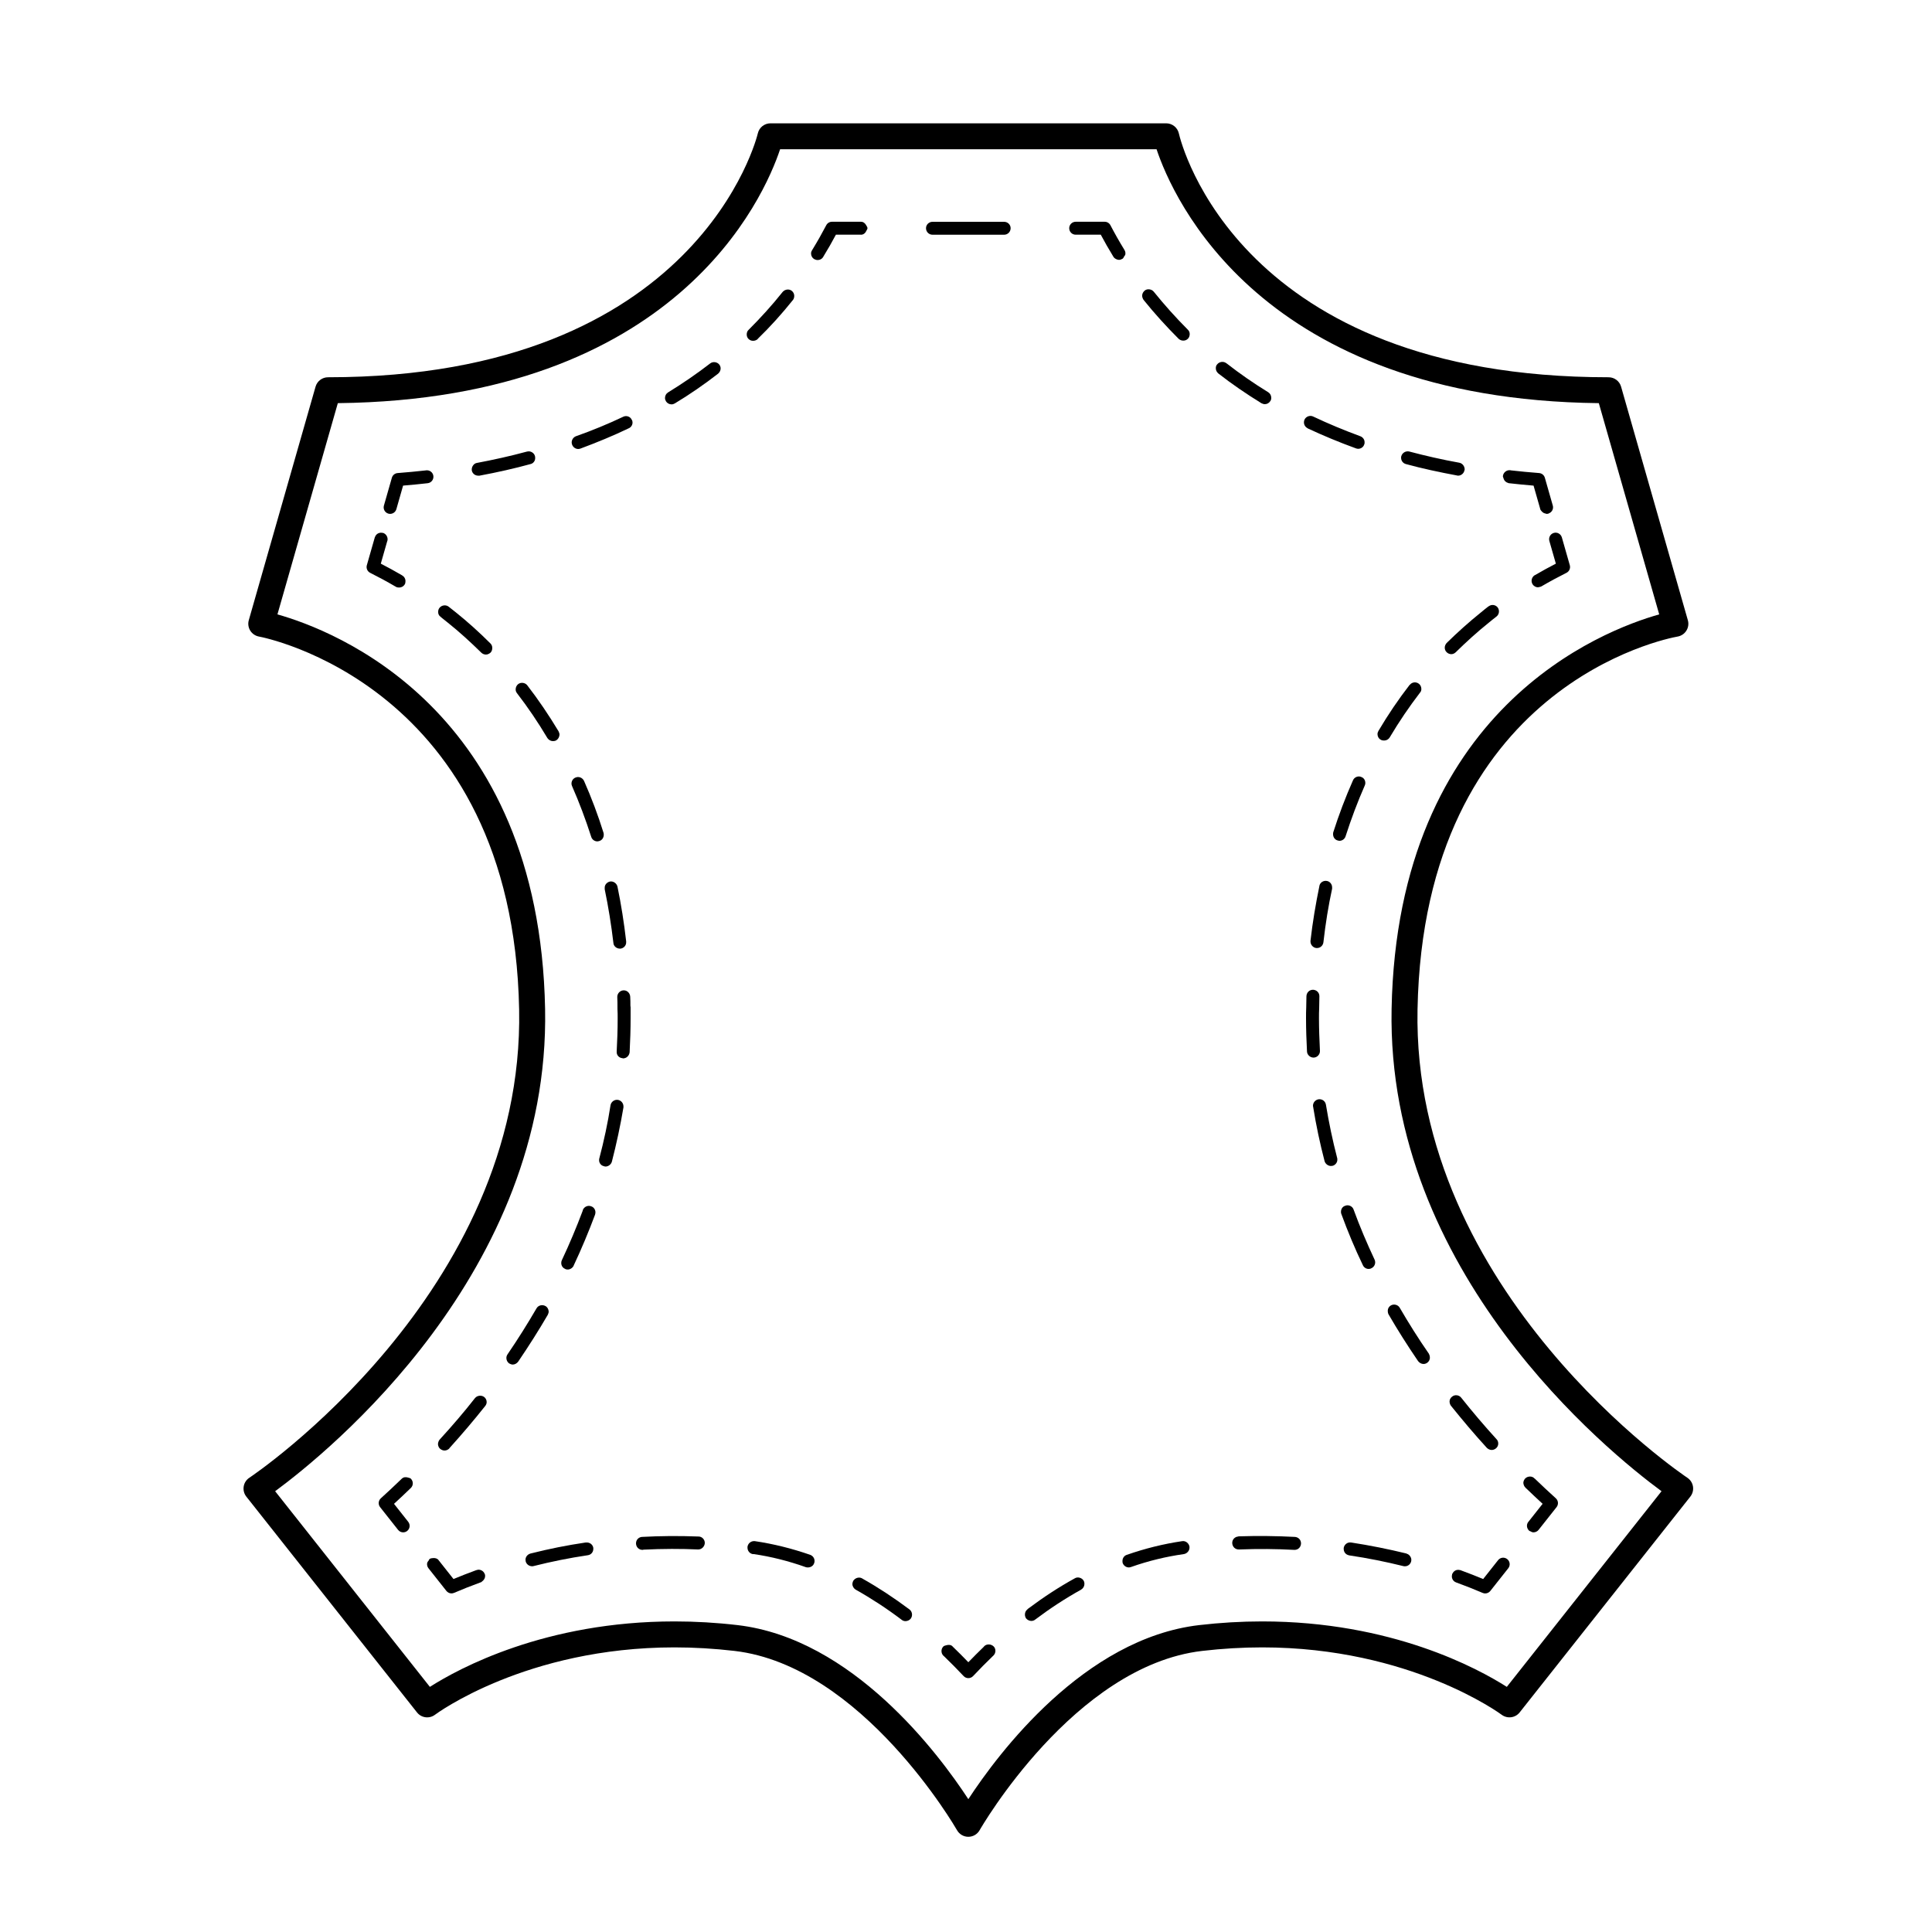 <svg height='300px' width='300px'  fill="#000000" xmlns="http://www.w3.org/2000/svg" xmlns:xlink="http://www.w3.org/1999/xlink" version="1.1" x="0px" y="0px" viewBox="0 0 100 100" enable-background="new 0 0 100 100" xml:space="preserve"><path d="M87.335,76.487c-0.143-0.094-14.248-9.559-13.964-24.238c0.321-16.785,12.926-19.206,13.463-19.301  c0.187-0.033,0.352-0.144,0.452-0.305c0.102-0.161,0.13-0.358,0.077-0.541l-3.456-12.088c-0.082-0.288-0.346-0.487-0.646-0.487  c-19.127,0-22.125-12.106-22.244-12.622c-0.069-0.305-0.342-0.522-0.654-0.522H39.879c-0.314,0-0.586,0.218-0.655,0.524  c-0.029,0.126-3.06,12.62-22.245,12.62c-0.3,0-0.563,0.199-0.646,0.487l-3.456,12.088c-0.052,0.183-0.024,0.38,0.077,0.542  c0.102,0.161,0.267,0.272,0.454,0.305c0.131,0.022,13.14,2.474,13.462,19.301c0.284,14.68-13.821,24.145-13.964,24.238  c-0.157,0.104-0.264,0.268-0.293,0.454c-0.03,0.186,0.02,0.375,0.136,0.522l8.835,11.171c0.226,0.287,0.64,0.34,0.932,0.119  c0.046-0.035,4.695-3.486,12.396-3.486c1.022,0,2.067,0.062,3.105,0.183c6.612,0.772,11.471,9.196,11.519,9.281  c0.12,0.21,0.342,0.34,0.584,0.34s0.465-0.13,0.584-0.34c0.048-0.085,4.896-8.508,11.52-9.281c1.038-0.121,2.082-0.183,3.104-0.183  c7.673,0,12.351,3.452,12.397,3.487c0.29,0.217,0.704,0.167,0.931-0.12l8.835-11.171c0.117-0.147,0.166-0.337,0.137-0.522  C87.599,76.755,87.492,76.591,87.335,76.487z M77.992,87.312c-1.495-0.953-5.967-3.388-12.663-3.388  c-1.074,0-2.171,0.064-3.261,0.191c-5.958,0.696-10.404,6.65-11.947,9.009c-1.543-2.358-5.99-8.312-11.947-9.009  c-1.089-0.127-2.187-0.191-3.261-0.191c-6.696,0-11.168,2.435-12.663,3.388l-8.009-10.127c2.772-2.042,14.236-11.327,13.973-24.962  C27.915,36.667,17.261,32.616,14.36,31.801l3.126-10.934C35.017,20.669,39.55,10.21,40.378,7.726h19.486  c0.828,2.484,5.361,12.943,22.891,13.141l3.126,10.934c-2.902,0.815-13.555,4.868-13.852,20.422  c-0.265,13.635,11.199,22.92,13.972,24.962L77.992,87.312z"></path><path d="M24.66,81.27c-0.001,0-0.001,0.001-0.002,0.001c-0.004,0.001-0.008,0-0.013,0.002c-0.412,0.15-0.803,0.304-1.172,0.457  l-0.772-0.976h0c-0.001-0.001,0-0.003-0.001-0.004c-0.069-0.088-0.176-0.113-0.284-0.104c-0.065,0.004-0.131,0.009-0.186,0.052  c-0.021,0.017-0.02,0.044-0.036,0.064c-0.042,0.051-0.083,0.102-0.088,0.165c-0.008,0.084,0.013,0.171,0.069,0.242l0.93,1.177  c0.065,0.083,0.163,0.128,0.263,0.128c0.044,0,0.089-0.009,0.132-0.027c0.427-0.184,0.886-0.365,1.375-0.544  c0.002-0.001,0.004-0.003,0.006-0.004c0,0,0,0,0.008,0h0.01c0.02-0.009,0.03-0.028,0.048-0.04c0.022-0.016,0.042-0.031,0.059-0.05  c0.06-0.063,0.103-0.139,0.103-0.229c0-0.04,0-0.08-0.02-0.11C25.03,81.3,24.83,81.2,24.66,81.27z"></path><path d="M30.32,79.84c0,0,0,0-0.01,0c-0.95,0.14-1.91,0.33-2.85,0.57c-0.15,0.04-0.26,0.17-0.26,0.319c0,0.03,0.01,0.061,0.01,0.09  c0.04,0.15,0.18,0.25,0.33,0.25c0.03,0,0.05,0,0.08-0.01c0.91-0.229,1.85-0.42,2.8-0.56c0.17-0.021,0.29-0.16,0.29-0.33  c0-0.021,0-0.03,0-0.05C30.68,79.939,30.52,79.819,30.32,79.84z"></path><path d="M36.16,79.53c-1.05-0.04-1.99-0.03-2.93,0.02c-0.17,0.01-0.31,0.15-0.31,0.33c0,0.01,0,0.01,0,0.02  c0.01,0.181,0.15,0.32,0.33,0.32h0.02c0.01,0,0.02,0,0.03-0.01c1.01-0.05,1.97-0.05,2.83-0.01h0.01c0.18,0,0.33-0.15,0.34-0.33  v-0.011C36.48,79.68,36.33,79.53,36.16,79.53z"></path><path d="M41.94,80.479c-0.95-0.33-1.91-0.569-2.87-0.71c-0.18-0.02-0.35,0.101-0.38,0.29c0,0.01,0,0.03,0,0.05  c0,0.16,0.11,0.301,0.27,0.33c0.01,0,0.01,0,0.01,0c0.01,0,0.02,0,0.04,0c0.9,0.13,1.81,0.36,2.71,0.681  c0.03,0.01,0.07,0.01,0.1,0.01c0.15,0,0.28-0.09,0.32-0.22c0.02-0.04,0.02-0.08,0.02-0.12C42.16,80.649,42.07,80.53,41.94,80.479z"></path><path d="M44.66,81.72c-0.01-0.01-0.03-0.02-0.04-0.02c0-0.011-0.01-0.011-0.01-0.011c-0.16-0.08-0.36-0.01-0.45,0.141  c-0.02,0.05-0.04,0.1-0.04,0.16c0,0.119,0.07,0.229,0.17,0.29c0.8,0.449,1.6,0.97,2.38,1.56c0.06,0.05,0.13,0.07,0.2,0.07  c0.1,0,0.21-0.051,0.27-0.13c0.11-0.15,0.08-0.36-0.06-0.471C46.28,82.71,45.46,82.17,44.66,81.72z"></path><path d="M21.271,76.543c-0.001,0,0-0.002-0.001-0.003c-0.039-0.039-0.092-0.043-0.141-0.059c-0.114-0.037-0.237-0.035-0.33,0.054  c0-0.001,0-0.005,0-0.005c-0.002,0.002-0.001,0.005-0.003,0.007c-0.372,0.36-0.735,0.699-1.084,1.015  c-0.131,0.118-0.148,0.318-0.038,0.457l0.93,1.177c0.066,0.084,0.164,0.128,0.263,0.128c0.073,0,0.146-0.023,0.208-0.072  c0.146-0.115,0.17-0.326,0.055-0.472l-0.736-0.932c0.282-0.259,0.573-0.532,0.869-0.819C21.398,76.89,21.401,76.677,21.271,76.543  C21.272,76.544,21.271,76.544,21.271,76.543z"></path><path d="M32.62,51.59c-0.01-0.18-0.15-0.33-0.33-0.33h-0.02c-0.18,0.01-0.32,0.16-0.32,0.34v0.01c0.01,0.181,0.01,0.36,0.01,0.54  v0.08c0.01,0.16,0.01,0.311,0.01,0.471c0,0.59-0.02,1.17-0.05,1.72c0,0.01,0,0.01,0,0.02c-0.01,0.181,0.13,0.32,0.3,0.33  c0.01,0.011,0.02,0.011,0.03,0.011c0.18,0,0.32-0.141,0.34-0.32c0.03-0.59,0.05-1.18,0.05-1.76c0-0.19,0-0.381,0-0.561l-0.01-0.09  C32.63,51.899,32.63,51.74,32.62,51.59z"></path><path d="M28.33,38.2c0,0,0,0,0.01,0.01c0.06,0.09,0.17,0.15,0.28,0.15c0.06,0,0.12-0.01,0.17-0.04c0.1-0.06,0.16-0.17,0.17-0.29  c0-0.06-0.02-0.12-0.05-0.18c-0.5-0.83-1.04-1.63-1.62-2.38c-0.11-0.14-0.33-0.17-0.47-0.06c-0.08,0.06-0.13,0.17-0.13,0.27  c0,0.07,0.02,0.14,0.07,0.2c0.57,0.74,1.09,1.51,1.56,2.3C28.32,38.18,28.33,38.19,28.33,38.2z"></path><path d="M23.6,31.7c-0.13-0.1-0.25-0.2-0.38-0.3c-0.14-0.11-0.36-0.08-0.47,0.06c-0.05,0.06-0.07,0.13-0.07,0.2  c-0.01,0.11,0.04,0.21,0.13,0.27l0.07,0.06c0.1,0.08,0.2,0.16,0.3,0.24c0.59,0.47,1.17,1,1.73,1.55c0.06,0.06,0.15,0.1,0.24,0.1  s0.17-0.04,0.24-0.1c0.06-0.06,0.09-0.15,0.09-0.24c0-0.09-0.03-0.17-0.09-0.23C24.81,32.73,24.21,32.19,23.6,31.7z"></path><path d="M32.08,49.1c0.01,0,0.02,0,0.04,0c0.17-0.02,0.3-0.17,0.29-0.34c0-0.01,0-0.02,0-0.03v-0.01c-0.11-0.96-0.26-1.91-0.45-2.83  c-0.04-0.17-0.22-0.3-0.4-0.26c-0.15,0.04-0.27,0.17-0.26,0.33c0,0.02,0,0.05,0,0.07c0.19,0.91,0.34,1.85,0.45,2.78  C31.76,48.97,31.91,49.1,32.08,49.1z"></path><path d="M31.25,43.21c0-0.03,0-0.07-0.01-0.1c-0.29-0.93-0.63-1.83-1.01-2.69c-0.08-0.17-0.28-0.25-0.45-0.17  c-0.12,0.05-0.2,0.17-0.2,0.31c0,0.04,0.01,0.09,0.03,0.13c0.37,0.84,0.7,1.72,0.99,2.62c0.04,0.14,0.17,0.24,0.32,0.24  c0.03,0,0.06-0.01,0.1-0.02C31.16,43.49,31.25,43.36,31.25,43.21z"></path><path d="M28.4,67.88c-0.01-0.12-0.07-0.23-0.17-0.28c-0.16-0.09-0.37-0.04-0.46,0.12c-0.46,0.79-0.96,1.59-1.5,2.38  c-0.04,0.061-0.06,0.12-0.06,0.19c0,0.109,0.05,0.21,0.14,0.279c0.06,0.03,0.12,0.061,0.19,0.061c0.11,0,0.21-0.061,0.28-0.15  c0.55-0.81,1.07-1.63,1.53-2.42C28.38,68,28.4,67.939,28.4,67.88z"></path><path d="M30.6,62.439c-0.17-0.069-0.36,0.021-0.43,0.181c0,0.01,0,0.01,0,0.02c-0.01,0.01-0.01,0.021-0.01,0.03  c-0.32,0.85-0.68,1.71-1.08,2.56c-0.02,0.04-0.03,0.09-0.03,0.141c0,0.13,0.07,0.25,0.19,0.3c0.04,0.03,0.09,0.04,0.14,0.04  c0.13,0,0.25-0.08,0.31-0.19c0-0.01,0-0.01,0-0.01c0.41-0.87,0.78-1.76,1.11-2.64c0.01-0.04,0.02-0.08,0.02-0.12  C30.82,62.609,30.73,62.479,30.6,62.439z"></path><path d="M24.59,72.359c-0.57,0.73-1.19,1.45-1.83,2.15c-0.06,0.07-0.09,0.16-0.09,0.25c0.01,0.09,0.04,0.17,0.11,0.23  c0.06,0.05,0.14,0.09,0.23,0.09s0.18-0.04,0.25-0.11v-0.01c0.65-0.72,1.27-1.45,1.85-2.18c0.05-0.061,0.08-0.131,0.08-0.211  c0-0.1-0.05-0.199-0.13-0.26C24.92,72.2,24.7,72.229,24.59,72.359z"></path><path d="M31.99,56.93c-0.19-0.03-0.36,0.101-0.39,0.28c-0.14,0.91-0.34,1.84-0.58,2.75c-0.01,0.02-0.01,0.05-0.01,0.08  c-0.01,0.149,0.1,0.29,0.24,0.319c0.03,0.011,0.06,0.021,0.09,0.021c0.15,0,0.29-0.11,0.33-0.25c0.24-0.93,0.44-1.87,0.6-2.811  c0-0.02,0-0.039,0-0.05C32.27,57.1,32.15,56.96,31.99,56.93z"></path><path d="M20.807,29.782c-0.004-0.002-0.004-0.008-0.008-0.01c-0.371-0.216-0.734-0.416-1.089-0.598l0.333-1.165  c0.001-0.004,0.005-0.005,0.007-0.009c0.05-0.18-0.06-0.37-0.23-0.42c-0.007-0.002-0.013,0.003-0.02,0.002  c-0.079-0.019-0.156-0.008-0.224,0.025c-0.008,0.004-0.015,0.006-0.023,0.011c-0.067,0.04-0.12,0.104-0.146,0.183  c-0.001,0.004-0.006,0.005-0.008,0.01c0,0.001,0.001,0.003,0,0.005l-0.412,1.441c-0.044,0.155,0.028,0.32,0.173,0.393  c0.419,0.21,0.854,0.443,1.299,0.704c0.003,0.001,0.006,0.001,0.009,0.002c0.004,0.001,0.01,0.005,0.01,0.005l0.01,0.01  c0.05,0.03,0.11,0.04,0.17,0.04c0.12,0,0.23-0.06,0.29-0.16c0.03-0.05,0.04-0.11,0.04-0.18c0-0.11-0.06-0.22-0.16-0.28  C20.822,29.782,20.815,29.783,20.807,29.782z"></path><path d="M22.062,24.345c0,0-0.001,0-0.002,0c0-0.001,0-0.005,0-0.005c-0.007,0.001-0.014,0.006-0.021,0.008  c-0.476,0.053-0.962,0.1-1.459,0.138c-0.14,0.011-0.258,0.107-0.297,0.242l-0.412,1.442c-0.051,0.178,0.052,0.364,0.23,0.415  c0.031,0.009,0.062,0.013,0.092,0.013c0.146,0,0.281-0.096,0.323-0.244l0.348-1.219c0.432-0.035,0.856-0.077,1.272-0.124  c0.185-0.021,0.317-0.187,0.296-0.371C22.412,24.457,22.247,24.324,22.062,24.345z"></path><path d="M38.98,17.64c0.09,0,0.17-0.03,0.24-0.09v-0.01c0.65-0.63,1.26-1.31,1.82-2.01c0.05-0.06,0.07-0.14,0.07-0.22  c0-0.1-0.05-0.19-0.12-0.25c-0.14-0.12-0.36-0.09-0.48,0.05c-0.54,0.68-1.14,1.34-1.76,1.96c-0.07,0.06-0.1,0.15-0.1,0.24  c0,0.09,0.03,0.17,0.09,0.23C38.81,17.61,38.89,17.64,38.98,17.64z"></path><path d="M36.76,18.81c-0.7,0.54-1.43,1.04-2.18,1.5c-0.1,0.06-0.16,0.17-0.16,0.29c0,0.06,0.02,0.12,0.05,0.17  c0.06,0.1,0.17,0.16,0.29,0.16c0.06,0,0.12-0.02,0.17-0.05c0.78-0.47,1.53-0.99,2.24-1.54c0.08-0.07,0.13-0.17,0.13-0.27  c0-0.08-0.03-0.15-0.07-0.2C37.12,18.73,36.9,18.7,36.76,18.81z"></path><path d="M32.26,21.57c-0.78,0.37-1.6,0.71-2.45,1.01c-0.13,0.05-0.22,0.18-0.22,0.32c0,0.04,0.01,0.08,0.02,0.11  c0.05,0.14,0.18,0.23,0.32,0.23c0.04,0,0.07-0.01,0.11-0.02c0.86-0.32,1.71-0.67,2.5-1.05c0.12-0.05,0.2-0.17,0.2-0.3  c0-0.05-0.01-0.1-0.04-0.14C32.63,21.56,32.42,21.49,32.26,21.57z"></path><path d="M24.75,24.62c0.02,0,0.05,0,0.07,0c0.91-0.17,1.8-0.37,2.64-0.6c0.14-0.03,0.25-0.17,0.24-0.32c0-0.03,0-0.06-0.01-0.09  c-0.04-0.17-0.23-0.28-0.39-0.24c-0.01,0-0.01,0-0.02,0c-0.01,0.01-0.02,0.01-0.03,0.01c-0.85,0.23-1.71,0.42-2.56,0.58  c-0.08,0.01-0.16,0.06-0.21,0.14c-0.05,0.07-0.07,0.16-0.06,0.25C24.45,24.51,24.59,24.62,24.75,24.62z"></path><path d="M44.556,12.148c0.001,0,0.002,0.002,0.004,0.002c0.143,0,0.239-0.097,0.291-0.219c0.017-0.04,0.049-0.072,0.049-0.118v0  c0-0.001,0-0.001,0-0.002c0-0.054-0.035-0.094-0.059-0.14c-0.056-0.108-0.147-0.193-0.277-0.193h-1.5  c-0.125,0-0.24,0.069-0.297,0.18c-0.21,0.401-0.448,0.825-0.716,1.263c0,0,0,0,0,0c0,0.01-0.01,0.02-0.02,0.03  C42,13,41.98,13.06,41.98,13.12c0,0.12,0.06,0.23,0.16,0.29c0.06,0.03,0.12,0.05,0.18,0.05c0.11,0,0.22-0.05,0.28-0.15  c0,0,0-0.01,0.01-0.01c0-0.005,0.002-0.01,0.005-0.015c0.241-0.392,0.458-0.772,0.651-1.137H44.556z"></path><path d="M51.97,11.48h-3.7c-0.19,0-0.34,0.15-0.34,0.33c0,0.19,0.15,0.34,0.34,0.34h3.7c0.19,0,0.34-0.15,0.34-0.34  C52.31,11.63,52.16,11.48,51.97,11.48z"></path><path d="M58.197,13.254c0.012-0.023,0.039-0.038,0.045-0.062c0.021-0.083,0.009-0.175-0.04-0.254  c-0.273-0.444-0.514-0.873-0.726-1.28c-0.059-0.111-0.173-0.18-0.298-0.18h-1.5c-0.186,0-0.336,0.15-0.336,0.335  s0.15,0.335,0.336,0.335h1.298c0.195,0.366,0.412,0.748,0.653,1.141c0,0,0,0.001,0,0.001c0.034,0.056,0.086,0.095,0.145,0.123  c0.045,0.021,0.092,0.037,0.142,0.037h0.001c0.001,0,0.002,0,0.003,0c0.058,0,0.114-0.02,0.163-0.048  c0.003-0.001,0.006-0.001,0.009-0.002C58.147,13.365,58.17,13.308,58.197,13.254z"></path><path d="M65.47,20.92c0.11,0,0.22-0.06,0.28-0.16c0.04-0.05,0.05-0.11,0.05-0.17c0-0.12-0.06-0.23-0.16-0.29  c-0.75-0.46-1.47-0.96-2.149-1.49c-0.011,0-0.011-0.01-0.021-0.01c0,0,0-0.01-0.01-0.01c-0.141-0.1-0.351-0.07-0.46,0.07  c-0.05,0.05-0.07,0.12-0.07,0.2c0,0.11,0.05,0.2,0.13,0.27c0.69,0.54,1.45,1.06,2.23,1.54C65.35,20.9,65.41,20.92,65.47,20.92z"></path><path d="M67.68,22.17c0.79,0.37,1.63,0.72,2.51,1.04c0.03,0.01,0.07,0.02,0.11,0.02c0.14,0,0.27-0.09,0.31-0.22  c0.021-0.04,0.021-0.08,0.021-0.12c0-0.14-0.09-0.26-0.22-0.31c-0.841-0.31-1.66-0.65-2.44-1.02c-0.16-0.08-0.37-0.01-0.45,0.16  c-0.02,0.04-0.029,0.09-0.029,0.14c0,0.13,0.069,0.24,0.18,0.3C67.68,22.16,67.68,22.16,67.68,22.17z"></path><path d="M59.72,15.1c-0.11-0.14-0.34-0.17-0.47-0.06c-0.07,0.06-0.12,0.14-0.13,0.23c-0.011,0.09,0.02,0.17,0.069,0.25  c0.57,0.71,1.181,1.38,1.82,2.02c0.07,0.06,0.15,0.09,0.24,0.09s0.17-0.03,0.24-0.1c0.06-0.06,0.09-0.15,0.09-0.24  c0-0.08-0.03-0.17-0.101-0.23C60.85,16.43,60.26,15.77,59.72,15.1z"></path><path d="M72.77,24.02c0.84,0.23,1.73,0.42,2.641,0.59c0.02,0.01,0.04,0.01,0.06,0.01c0.16,0,0.3-0.12,0.33-0.28  c0.01-0.02,0.01-0.04,0.01-0.06c-0.01-0.16-0.12-0.3-0.279-0.33c-0.891-0.16-1.761-0.36-2.591-0.58  c-0.17-0.04-0.359,0.06-0.409,0.24c-0.011,0.02-0.011,0.05-0.011,0.08C72.52,23.85,72.62,23.98,72.77,24.02z"></path><path d="M77.852,24.833c0.02,0.034,0.036,0.061,0.065,0.086c0.039,0.037,0.086,0.062,0.14,0.077  c0.009,0.002,0.015,0.012,0.023,0.013h0.017c0.003,0,0.005,0.002,0.008,0.002c0.417,0.047,0.841,0.089,1.272,0.125l0.342,1.197  c0.001,0.005,0,0.011,0.001,0.016c0.019,0.056,0.058,0.096,0.095,0.135c0.051,0.053,0.111,0.086,0.185,0.098  c0.018,0.003,0.032,0.017,0.051,0.017c0.03,0,0.06-0.01,0.09-0.01c0.007-0.002,0.008-0.009,0.015-0.012  c0.169-0.057,0.266-0.235,0.217-0.408l-0.412-1.442c-0.039-0.135-0.157-0.231-0.298-0.242c-0.501-0.039-0.99-0.085-1.471-0.14  c-0.004-0.001-0.007-0.005-0.011-0.006h-0.02c-0.181-0.02-0.351,0.12-0.37,0.3c0,0.01,0,0.02,0,0.03  c0,0.028,0.021,0.047,0.027,0.074C77.824,24.775,77.836,24.805,77.852,24.833z"></path><path d="M80.194,27.999l0.337,1.176c-0.353,0.181-0.715,0.379-1.082,0.594c-0.003,0.002-0.007,0-0.01,0.001  c-0.159,0.1-0.21,0.3-0.12,0.46c0.001,0.001,0.001,0.001,0.002,0.002l0,0c0,0,0.001,0,0.001,0.001  c0.061,0.107,0.179,0.167,0.287,0.167c0.015,0,0.027-0.01,0.041-0.012c0.045-0.005,0.09-0.012,0.13-0.035  c0.445-0.26,0.88-0.494,1.3-0.704c0.145-0.072,0.217-0.237,0.173-0.393l-0.412-1.442c-0.052-0.178-0.239-0.282-0.415-0.23  C80.247,27.634,80.144,27.82,80.194,27.999z"></path><path d="M70.84,65.68c0.05,0,0.1-0.01,0.15-0.04c0.109-0.05,0.189-0.17,0.189-0.3c0-0.05-0.01-0.1-0.03-0.14  c-0.399-0.851-0.77-1.721-1.09-2.601c-0.06-0.17-0.27-0.26-0.43-0.189c-0.14,0.04-0.22,0.17-0.22,0.31c0,0.04,0,0.08,0.02,0.12  c0.33,0.9,0.7,1.79,1.11,2.64C70.59,65.6,70.71,65.68,70.84,65.68z"></path><path d="M69.649,43.28c0.29-0.9,0.62-1.78,0.99-2.62c0.021-0.04,0.03-0.09,0.03-0.13c0-0.14-0.07-0.26-0.2-0.31  c-0.16-0.08-0.37,0-0.439,0.17c-0.391,0.88-0.73,1.78-1.021,2.69C69,43.11,69,43.14,69,43.18c0,0.15,0.09,0.28,0.229,0.32  c0.04,0.01,0.07,0.02,0.101,0.02C69.479,43.52,69.609,43.42,69.649,43.28z"></path><path d="M77.21,75.05c0.08,0,0.16-0.03,0.229-0.09c0.07-0.061,0.11-0.15,0.11-0.24s-0.03-0.17-0.09-0.229  c-0.63-0.69-1.25-1.421-1.83-2.15c-0.11-0.14-0.33-0.17-0.47-0.05c-0.08,0.06-0.13,0.149-0.13,0.25c0,0.08,0.029,0.16,0.069,0.22  c0.01,0,0.01,0.01,0.01,0.01c0.58,0.721,1.2,1.46,1.851,2.17C77.03,75.01,77.12,75.05,77.21,75.05z"></path><path d="M68.63,57.18c-0.03-0.18-0.19-0.31-0.39-0.28c-0.16,0.03-0.28,0.17-0.28,0.33c0,0.021,0,0.04,0.01,0.061c0,0,0,0,0,0.01  c0.15,0.94,0.35,1.88,0.59,2.8c0.04,0.141,0.181,0.25,0.33,0.25c0.03,0,0.061-0.01,0.09-0.01c0.141-0.04,0.25-0.18,0.24-0.33  c0-0.03,0-0.06-0.01-0.08C68.97,59.01,68.78,58.09,68.63,57.18z"></path><path d="M72.45,67.689c-0.091-0.159-0.301-0.21-0.46-0.12c-0.101,0.061-0.16,0.16-0.16,0.28c0,0.061,0.01,0.12,0.04,0.181  c0.47,0.81,0.989,1.63,1.529,2.42c0.07,0.09,0.17,0.149,0.28,0.149c0.07,0,0.13-0.02,0.19-0.06c0.09-0.061,0.149-0.17,0.14-0.28  c0-0.07-0.02-0.13-0.05-0.19C73.41,69.28,72.91,68.479,72.45,67.689z"></path><path d="M74.78,33.52c0,0.09,0.029,0.17,0.1,0.24c0.06,0.06,0.15,0.1,0.24,0.1c0.08,0,0.17-0.04,0.229-0.1  c0.54-0.53,1.11-1.05,1.71-1.53c0.13-0.11,0.26-0.21,0.4-0.32c0.14-0.11,0.17-0.32,0.06-0.47c-0.109-0.14-0.319-0.17-0.46-0.06  h-0.01c-0.14,0.11-0.27,0.21-0.41,0.33c-0.609,0.49-1.2,1.02-1.76,1.57C74.819,33.35,74.78,33.43,74.78,33.52z"></path><path d="M68,54.74c0,0,0,0,0.01,0c0.17-0.011,0.31-0.16,0.31-0.33V54.39c-0.029-0.58-0.05-1.149-0.05-1.689  c0-0.181,0-0.351,0.011-0.53v-0.021c0-0.189,0.01-0.38,0.01-0.569V51.56c0-0.18-0.141-0.319-0.32-0.33h-0.01  c-0.19,0-0.33,0.141-0.34,0.33c0,0.19-0.011,0.38-0.011,0.58c-0.01,0.18-0.01,0.37-0.01,0.561c0,0.59,0.021,1.17,0.05,1.729  c0.011,0.17,0.16,0.311,0.341,0.311H68z"></path><path d="M71.47,38.29c0.05,0.03,0.11,0.04,0.17,0.04c0.12,0,0.23-0.06,0.29-0.16c0.48-0.81,1.01-1.59,1.57-2.32  c0.05-0.05,0.069-0.12,0.069-0.19c0-0.11-0.05-0.21-0.13-0.27c-0.14-0.11-0.35-0.09-0.46,0.05h-0.01c-0.59,0.76-1.13,1.56-1.62,2.39  c-0.03,0.05-0.05,0.11-0.05,0.17C71.3,38.12,71.359,38.23,71.47,38.29z"></path><path d="M68.29,45.86c0,0.01,0,0.01,0,0.01c-0.19,0.92-0.351,1.87-0.46,2.83c0,0.01,0,0.02,0,0.03c0,0.17,0.13,0.32,0.3,0.34  c0.01,0,0.02,0,0.04,0c0.17,0,0.31-0.13,0.33-0.3c0.109-0.97,0.26-1.9,0.45-2.77c0-0.02,0-0.05,0-0.07c0-0.16-0.11-0.3-0.261-0.33  C68.5,45.56,68.319,45.68,68.29,45.86z"></path><path d="M79.443,76.536c-0.004-0.003-0.009-0.002-0.012-0.005c-0.004-0.005-0.006-0.012-0.012-0.012c-0.12-0.13-0.34-0.12-0.47,0  c-0.061,0.07-0.101,0.15-0.101,0.24c0.01,0.09,0.04,0.17,0.101,0.23c0,0,0,0,0.01,0.01c0,0,0,0.01,0.01,0.02  c0.004,0.003,0.009,0.002,0.013,0.005c0.295,0.285,0.584,0.557,0.864,0.813l-0.737,0.932c-0.119,0.141-0.09,0.351,0.051,0.471  c0.014,0.01,0.028,0.006,0.042,0.014c0.054,0.033,0.11,0.06,0.171,0.06c0.099,0,0.197-0.044,0.264-0.128l0.931-1.177  c0.109-0.139,0.093-0.338-0.038-0.457C80.18,77.236,79.816,76.896,79.443,76.536z"></path><path d="M77.54,80.754l-0.771,0.976c-0.362-0.15-0.748-0.301-1.152-0.449c-0.006-0.003-0.011-0.008-0.017-0.011h-0.01  c-0.003-0.001-0.007,0.002-0.01,0.001c-0.083-0.026-0.168-0.021-0.241,0.013c-0.002,0.001-0.003,0.002-0.004,0.003  c-0.068,0.032-0.123,0.091-0.156,0.164c-0.004,0.009-0.015,0.011-0.019,0.02c-0.003,0.009,0.004,0.017,0.002,0.025  c-0.022,0.078-0.019,0.157,0.012,0.228c0.002,0.003,0.003,0.007,0.005,0.01c0.036,0.077,0.101,0.14,0.187,0.171  c0.49,0.179,0.948,0.36,1.376,0.544c0.042,0.019,0.087,0.027,0.132,0.027c0.101,0,0.198-0.045,0.264-0.128l0.931-1.177  c0.114-0.146,0.09-0.356-0.056-0.472C77.867,80.583,77.656,80.607,77.54,80.754z"></path><path d="M61.189,79.77c-0.96,0.141-1.93,0.38-2.87,0.71c-0.13,0.04-0.22,0.17-0.22,0.311c0,0.04,0,0.08,0.01,0.109  c0.051,0.141,0.181,0.23,0.32,0.23c0.04,0,0.07-0.01,0.11-0.021c0.899-0.319,1.819-0.54,2.74-0.67  c0.159-0.029,0.289-0.17,0.289-0.33c0-0.02,0-0.04,0-0.05C61.54,79.88,61.37,79.74,61.189,79.77z"></path><path d="M55.64,81.689c-0.82,0.45-1.63,0.98-2.43,1.58c-0.01,0.011-0.021,0.021-0.03,0.03c-0.01,0-0.01,0.01-0.01,0.01  c-0.08,0.061-0.12,0.16-0.12,0.26c0,0.07,0.02,0.141,0.06,0.2c0.07,0.08,0.171,0.13,0.271,0.13c0.07,0,0.14-0.02,0.2-0.069  c0.77-0.58,1.569-1.101,2.359-1.54c0.011,0,0.021-0.01,0.03-0.021c0.1-0.06,0.16-0.17,0.16-0.29c0-0.06-0.01-0.109-0.04-0.16  C56.01,81.67,55.79,81.6,55.64,81.689z"></path><path d="M67.02,79.55c-0.93-0.05-1.96-0.06-2.88-0.03c0,0-0.01,0-0.02,0c-0.011,0-0.021,0-0.03,0.011  c-0.17,0.01-0.31,0.149-0.31,0.329v0.011c0.01,0.189,0.149,0.33,0.34,0.33h0.01c0.99-0.04,1.939-0.03,2.85,0.02  c0.011,0,0.021,0,0.03,0c0.18,0,0.32-0.14,0.33-0.32v-0.02C67.34,79.7,67.2,79.56,67.02,79.55z"></path><path d="M50.95,85.2c0,0,0,0.01-0.01,0.01c-0.007,0.007-0.01,0.018-0.017,0.025c-0.277,0.267-0.545,0.535-0.802,0.802  c-0.263-0.273-0.537-0.549-0.821-0.821V85.21c-0.087-0.081-0.209-0.085-0.323-0.051c-0.054,0.017-0.11,0.023-0.152,0.066  c0,0.001,0,0.001-0.001,0.002s-0.003,0.001-0.004,0.002c-0.12,0.13-0.12,0.34,0.01,0.471c0.002,0.002,0.006,0.001,0.008,0.003  c0.364,0.35,0.71,0.702,1.039,1.051c0.063,0.068,0.152,0.106,0.245,0.106s0.181-0.038,0.245-0.106  c0.329-0.349,0.675-0.702,1.04-1.052c0.001-0.001,0.004-0.001,0.005-0.002l0.01-0.011c0.06-0.06,0.1-0.149,0.1-0.239  c0-0.091-0.029-0.17-0.09-0.23C51.3,85.09,51.08,85.08,50.95,85.2z"></path><path d="M72.81,80.42l-0.01-0.01c-0.94-0.23-1.89-0.42-2.86-0.57h-0.01c-0.18-0.03-0.35,0.1-0.38,0.28c0,0.02,0,0.04,0,0.05  c0,0.17,0.11,0.3,0.27,0.33l0.011,0.01c0.01,0,0.02,0,0.029,0c0.95,0.14,1.881,0.33,2.771,0.55c0.03,0.01,0.06,0.01,0.09,0.01  c0.15,0,0.28-0.1,0.32-0.25c0.02-0.09,0.01-0.17-0.04-0.25C72.96,80.5,72.89,80.439,72.81,80.42z"></path></svg>